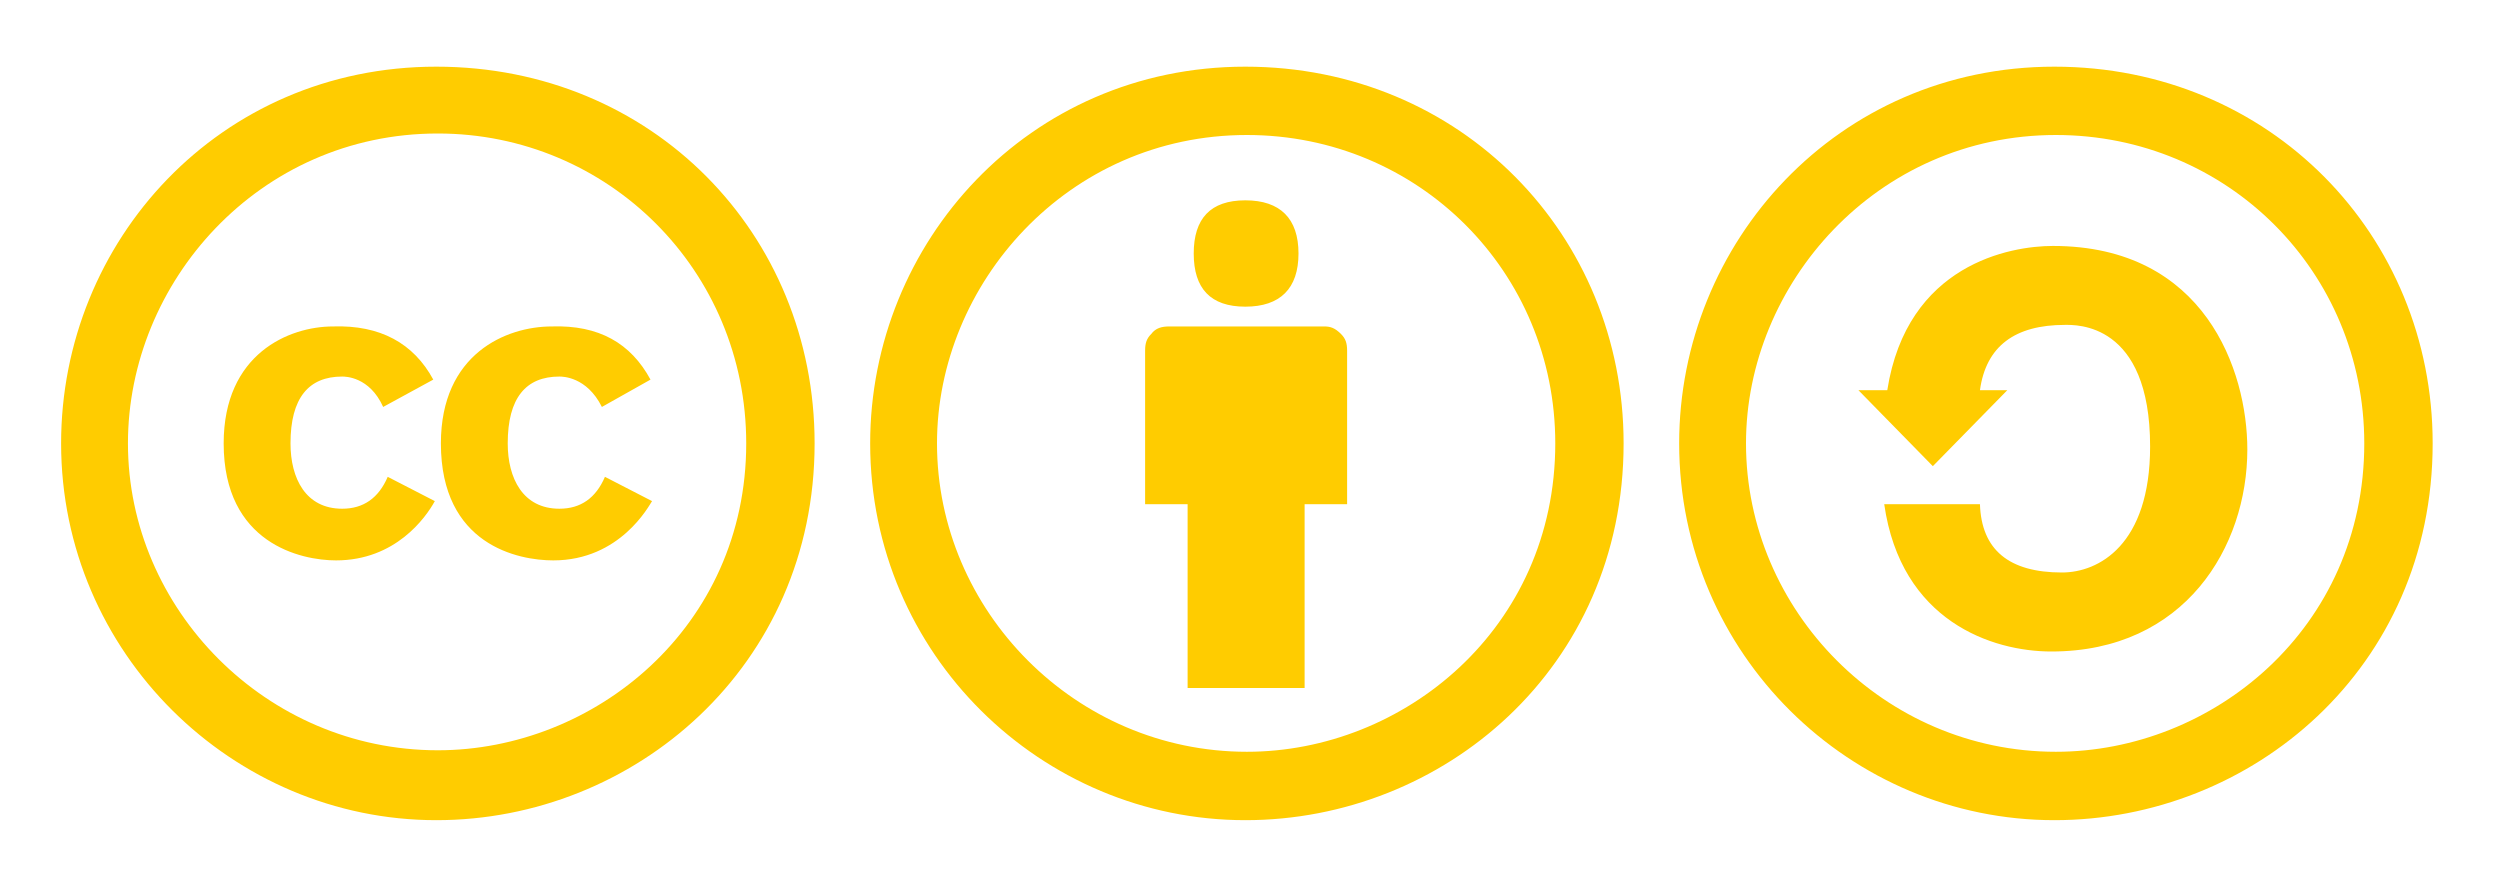 <svg xmlns:xlink="http://www.w3.org/1999/xlink" width="45" xmlns="http://www.w3.org/2000/svg" height="16" id="screenshot-286666f6-dea4-80db-8001-bfada6c0d01a" viewBox="0 0 45 16" style="-webkit-print-color-adjust: exact;" fill="none" version="1.1"><g id="shape-286666f6-dea4-80db-8001-bfada6c0d01a" rx="0" ry="0"><g id="shape-286666f6-dea4-80db-8001-bfad31366db5"><defs><clipPath id="frame-clip-286666f6-dea4-80db-8001-bfad31366db5-80320638-5d39-80df-8001-e3c404844cf2" class="frame-clip"><rect rx="0" ry="0" x="8.688513730703562e-8" y="1.2546956895675976e-7" width="45" height="16" transform="matrix(1,0,0,1,0,0)" style="opacity: 1;"/></clipPath></defs><g clip-path="url(#frame-clip-286666f6-dea4-80db-8001-bfad31366db5-80320638-5d39-80df-8001-e3c404844cf2)"><clipPath id="frame-clip-286666f6-dea4-80db-8001-bfad31366db5-80320638-5d39-80df-8001-e3c404844cf2" class="frame-clip"><rect rx="0" ry="0" x="8.688513730703562e-8" y="1.2546956895675976e-7" width="45" height="16" transform="matrix(1,0,0,1,0,0)" style="opacity: 1;"/></clipPath><g id="fills-286666f6-dea4-80db-8001-bfad31366db5"><rect width="45" height="16" class="frame-background" x="8.688513730703562e-8" transform="matrix(1,0,0,1,0,0)" style="opacity: 1;" ry="0" rx="0" y="1.2546956895675976e-7"/></g><g class="frame-children"><g id="shape-286666f6-dea4-80db-8001-bfad31366db6" width="43" height="30" rx="0" ry="0" style="fill: rgb(0, 0, 0);"><g id="shape-286666f6-dea4-80db-8001-bfad31366db8"><g id="fills-286666f6-dea4-80db-8001-bfad31366db8"><path rx="0" ry="0" d="M7.799,6.833C7.444,6.177,6.842,5.848,5.995,5.876C5.202,5.876,4.026,6.368,4.026,7.981C4.026,9.786,5.42,10.087,6.049,10.087C7.116,10.087,7.662,9.321,7.827,9.02L6.979,8.583C6.815,8.966,6.541,9.157,6.159,9.157C5.502,9.157,5.229,8.61,5.229,7.981C5.229,7.161,5.557,6.778,6.159,6.778C6.213,6.778,6.651,6.778,6.897,7.325L7.799,6.833ZZM11.709,6.833C11.354,6.177,10.78,5.848,9.932,5.876C9.112,5.876,7.936,6.368,7.936,7.981C7.936,9.813,9.33,10.087,9.959,10.087C11.163,10.087,11.682,9.102,11.737,9.02L10.889,8.583C10.725,8.966,10.452,9.157,10.069,9.157C9.412,9.157,9.139,8.61,9.139,7.981C9.139,7.161,9.467,6.778,10.069,6.778C10.123,6.778,10.561,6.778,10.834,7.325L11.709,6.833ZZM7.854,1.2C3.944,1.2,1.1,4.345,1.1,7.981C1.1,11.755,4.19,14.763,7.854,14.763C11.409,14.763,14.663,12.001,14.663,7.981C14.663,4.208,11.737,1.2,7.854,1.2ZZM7.881,13.505C4.791,13.505,2.303,10.962,2.303,7.981C2.303,5.083,4.655,2.403,7.881,2.403C10.944,2.403,13.432,4.864,13.432,7.981C13.432,11.29,10.698,13.505,7.881,13.505ZZ" style="fill: rgb(255, 204, 0); fill-opacity: 1;"/></g></g><g id="shape-286666f6-dea4-80db-8001-bfad31366db9"><g id="fills-286666f6-dea4-80db-8001-bfad31366db9"><path rx="0" ry="0" d="M24.248,6.313C24.248,6.177,24.221,6.095,24.139,6.013C24.03,5.903,23.948,5.876,23.838,5.876L21.049,5.876C20.913,5.876,20.803,5.903,20.721,6.013C20.639,6.095,20.612,6.177,20.612,6.313L20.612,9.075L21.377,9.075L21.377,12.384L23.483,12.384L23.483,9.075L24.248,9.075L24.248,6.313ZZM21.487,4.563C21.487,5.192,21.788,5.52,22.416,5.52C23.045,5.52,23.373,5.192,23.373,4.563C23.373,3.934,23.045,3.606,22.416,3.606C21.788,3.606,21.487,3.934,21.487,4.563ZZM22.416,1.2C18.506,1.2,15.663,4.372,15.663,7.981C15.663,11.782,18.752,14.763,22.416,14.763C25.971,14.763,29.225,12.028,29.225,7.981C29.225,4.235,26.299,1.2,22.416,1.2ZZM22.444,2.43C25.534,2.43,27.995,4.891,27.995,7.981C27.995,11.317,25.26,13.532,22.444,13.532C19.354,13.532,16.866,10.989,16.866,7.981C16.866,5.11,19.217,2.43,22.444,2.43ZZ" style="fill: rgb(255, 204, 0); fill-opacity: 1;"/></g></g><g id="shape-286666f6-dea4-80db-8001-bfad31366dba"><g id="fills-286666f6-dea4-80db-8001-bfad31366dba"><path rx="0" ry="0" d="M36.979,1.2C33.069,1.2,30.225,4.372,30.225,7.981C30.225,11.782,33.315,14.763,36.979,14.763C40.534,14.763,43.788,12.028,43.788,7.981C43.788,4.235,40.862,1.2,36.979,1.2ZZM37.006,2.43C40.096,2.43,42.557,4.891,42.557,7.981C42.557,11.317,39.823,13.532,37.006,13.532C33.916,13.532,31.428,10.989,31.428,7.981C31.428,5.11,33.78,2.43,37.006,2.43ZZM33.971,7.024L33.452,7.024L34.791,8.391L36.131,7.024L35.639,7.024C35.748,6.231,36.268,5.848,37.17,5.848C37.362,5.848,38.702,5.794,38.702,8.036C38.702,9.813,37.772,10.305,37.116,10.305C36.159,10.305,35.666,9.895,35.639,9.075L33.916,9.075C34.217,11.181,35.858,11.727,36.924,11.727C39.33,11.727,40.452,9.841,40.452,8.091C40.452,6.669,39.686,4.427,36.952,4.427C36.186,4.427,34.327,4.755,33.971,7.024ZZ" style="fill: rgb(255, 204, 0); fill-opacity: 1;"/></g></g></g></g></g></g></g></svg>